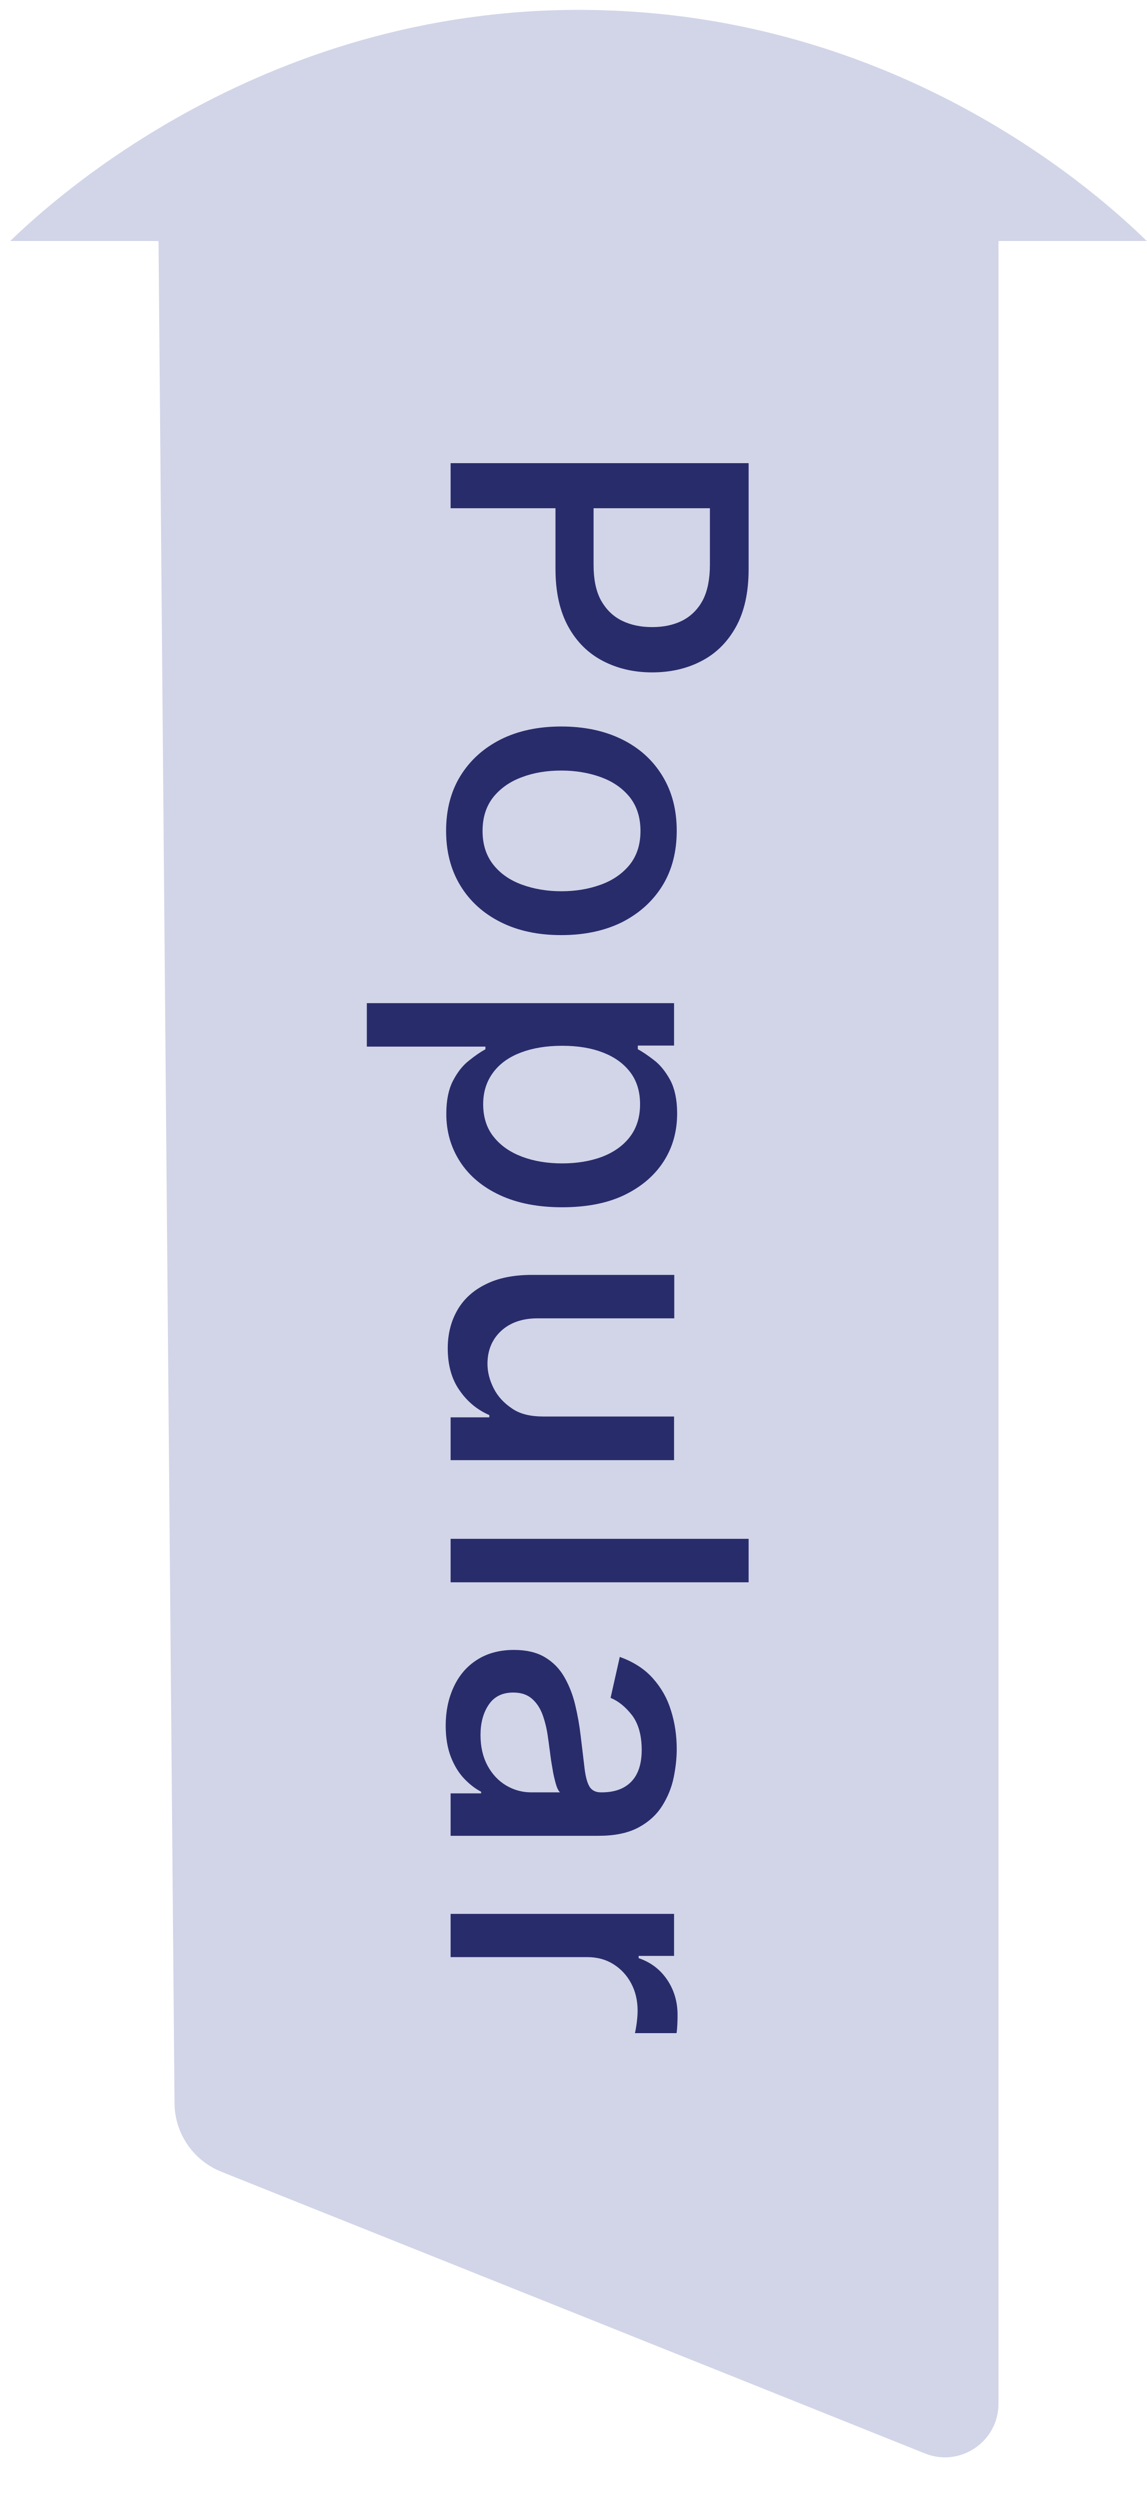 <?xml version="1.0" encoding="utf-8"?>
<!-- Generator: Adobe Illustrator 23.0.0, SVG Export Plug-In . SVG Version: 6.00 Build 0)  -->
<svg version="1.1" xmlns="http://www.w3.org/2000/svg" xmlns:xlink="http://www.w3.org/1999/xlink" x="0px" y="0px"
	 viewBox="0 0 56 122" style="enable-background:new 0 0 56 122;" xml:space="preserve">
<style type="text/css">
	.st0{display:none;}
	.st1{display:inline;}
	.st2{fill:#1B1464;}
	.st3{fill:#D2D5E8;}
	.st4{fill:#292C6B;}
</style>
<g id="Layer_1" class="st0">
	<g class="st1">
		<rect class="st2" width="56" height="122"/>
	</g>
</g>
<g id="Layer_2">
</g>
<g id="Layer_3">
	<path class="st3" d="M29.46,0.5C13.05,0,2.41,9.91,0.5,11.76c2.41,0,4.83,0,7.24,0l0.78,90.87c0.01,1.47,0.91,2.79,2.28,3.34
		c11.45,4.58,22.91,9.16,34.36,13.75c1.72,0.69,3.59-0.58,3.59-2.43V11.76c2.41,0,4.83,0,7.24,0C53.82,9.64,44.33,0.94,29.46,0.5z"
		/>
	<g>
		<g>
			<path class="st4" d="M22,22.6h14.55v5.18c0,1.13-0.21,2.07-0.62,2.81c-0.41,0.74-0.97,1.3-1.69,1.67
				c-0.71,0.37-1.51,0.55-2.4,0.55c-0.9,0-1.7-0.19-2.41-0.56c-0.71-0.37-1.28-0.93-1.69-1.68c-0.41-0.75-0.62-1.68-0.62-2.81v-3.56
				h1.86v3.37c0,0.71,0.12,1.29,0.37,1.74c0.25,0.44,0.59,0.77,1.02,0.98s0.92,0.31,1.47,0.31c0.55,0,1.04-0.1,1.46-0.31
				s0.76-0.54,1-0.98c0.24-0.45,0.36-1.04,0.36-1.76V24.8H22V22.6z"/>
			<path class="st4" d="M21.78,40.54c0-1.02,0.23-1.92,0.7-2.68s1.12-1.35,1.97-1.78c0.84-0.42,1.83-0.63,2.95-0.63
				c1.13,0,2.12,0.21,2.97,0.63c0.85,0.42,1.5,1.01,1.97,1.78s0.7,1.65,0.7,2.68c0,1.02-0.23,1.92-0.7,2.68s-1.13,1.35-1.97,1.78
				c-0.85,0.42-1.84,0.63-2.97,0.63c-1.13,0-2.11-0.21-2.95-0.63c-0.84-0.42-1.5-1.01-1.97-1.78S21.78,41.56,21.78,40.54z
				 M23.56,40.55c0,0.66,0.18,1.21,0.53,1.65c0.35,0.44,0.82,0.76,1.4,0.97s1.22,0.32,1.92,0.32c0.7,0,1.34-0.11,1.92-0.32
				s1.05-0.53,1.41-0.97c0.35-0.44,0.53-0.98,0.53-1.65c0-0.67-0.18-1.22-0.53-1.66c-0.36-0.44-0.83-0.76-1.41-0.97
				c-0.58-0.21-1.23-0.32-1.92-0.32c-0.7,0-1.34,0.1-1.92,0.32c-0.58,0.21-1.05,0.54-1.4,0.97C23.74,39.33,23.56,39.88,23.56,40.55z
				"/>
			<path class="st4" d="M17.91,48.95h15v2.07h-1.77v0.18c0.23,0.12,0.49,0.3,0.79,0.53c0.3,0.23,0.56,0.55,0.79,0.97
				c0.22,0.41,0.34,0.96,0.34,1.63c0,0.88-0.22,1.67-0.67,2.36c-0.45,0.69-1.09,1.23-1.92,1.63c-0.84,0.4-1.85,0.59-3.03,0.59
				c-1.18,0-2.19-0.2-3.03-0.59c-0.84-0.39-1.49-0.93-1.94-1.62s-0.68-1.47-0.68-2.35c0-0.66,0.11-1.2,0.33-1.62
				c0.22-0.42,0.48-0.75,0.78-0.98c0.3-0.24,0.56-0.42,0.8-0.55v-0.13h-5.79V48.95z M27.45,51.03c-0.77,0-1.44,0.11-2.02,0.33
				s-1.03,0.54-1.35,0.97s-0.49,0.94-0.49,1.55c0,0.63,0.17,1.17,0.51,1.59c0.34,0.43,0.8,0.75,1.38,0.97s1.24,0.33,1.97,0.33
				c0.72,0,1.37-0.11,1.94-0.32c0.57-0.22,1.03-0.54,1.36-0.97s0.5-0.96,0.5-1.6c0-0.62-0.16-1.14-0.48-1.56
				c-0.32-0.42-0.76-0.74-1.33-0.96C28.88,51.14,28.21,51.03,27.45,51.03z"/>
			<path class="st4" d="M26.52,69.12h6.39v2.13H22v-2.09h1.89v-0.11c-0.58-0.25-1.07-0.65-1.45-1.2c-0.39-0.55-0.58-1.24-0.58-2.06
				c0-0.7,0.16-1.32,0.47-1.86c0.31-0.54,0.77-0.96,1.38-1.26c0.61-0.31,1.37-0.46,2.27-0.46h6.94v2.12h-6.68
				c-0.74,0-1.34,0.21-1.78,0.62c-0.44,0.41-0.66,0.95-0.66,1.6c0,0.4,0.1,0.79,0.3,1.19c0.2,0.4,0.5,0.72,0.9,0.99
				C25.39,69,25.9,69.12,26.52,69.12z"/>
			<path class="st4" d="M36.55,77.21H22v-2.12h14.55V77.21z"/>
			<path class="st4" d="M21.76,84.2c0-0.69,0.13-1.32,0.39-1.88c0.26-0.56,0.63-1,1.13-1.32c0.49-0.32,1.1-0.49,1.81-0.49
				c0.62,0,1.12,0.12,1.52,0.36c0.4,0.24,0.71,0.56,0.94,0.96s0.41,0.85,0.53,1.35c0.12,0.5,0.21,1,0.27,1.52
				c0.08,0.65,0.14,1.18,0.19,1.59c0.05,0.41,0.13,0.7,0.24,0.89c0.11,0.18,0.3,0.28,0.55,0.28h0.05c0.62,0,1.1-0.17,1.44-0.52
				s0.51-0.87,0.51-1.55c0-0.71-0.16-1.28-0.47-1.69c-0.32-0.41-0.66-0.69-1.05-0.85l0.45-2c0.66,0.24,1.2,0.58,1.61,1.04
				c0.41,0.46,0.71,0.98,0.89,1.58c0.19,0.6,0.28,1.22,0.28,1.88c0,0.44-0.05,0.9-0.15,1.39s-0.29,0.95-0.56,1.38
				c-0.27,0.43-0.65,0.78-1.15,1.05c-0.5,0.27-1.15,0.41-1.94,0.41H22v-2.07h1.49v-0.08c-0.27-0.14-0.54-0.34-0.81-0.62
				s-0.49-0.63-0.66-1.06C21.85,85.32,21.76,84.8,21.76,84.2z M23.46,84.66c0,0.59,0.12,1.09,0.35,1.51s0.54,0.74,0.91,0.96
				c0.38,0.22,0.78,0.33,1.21,0.33h1.41c-0.08-0.08-0.15-0.22-0.21-0.44c-0.06-0.22-0.12-0.46-0.16-0.74
				c-0.05-0.27-0.09-0.54-0.12-0.8c-0.04-0.26-0.06-0.48-0.09-0.65c-0.05-0.41-0.14-0.79-0.26-1.13c-0.12-0.34-0.3-0.61-0.53-0.81
				c-0.23-0.2-0.53-0.3-0.91-0.3c-0.53,0-0.92,0.19-1.19,0.58C23.6,83.56,23.46,84.06,23.46,84.66z"/>
			<path class="st4" d="M22,93.39h10.91v2.05h-1.73v0.11c0.59,0.2,1.05,0.55,1.39,1.05s0.51,1.08,0.51,1.71c0,0.13,0,0.29-0.01,0.47
				c-0.01,0.18-0.02,0.33-0.04,0.43h-2.03c0.02-0.08,0.05-0.24,0.08-0.45c0.03-0.22,0.05-0.44,0.05-0.65c0-0.5-0.11-0.95-0.32-1.34
				c-0.21-0.39-0.5-0.7-0.87-0.93c-0.37-0.23-0.79-0.34-1.27-0.34H22V93.39z"/>
		</g>
	</g>
</g>
</svg>
